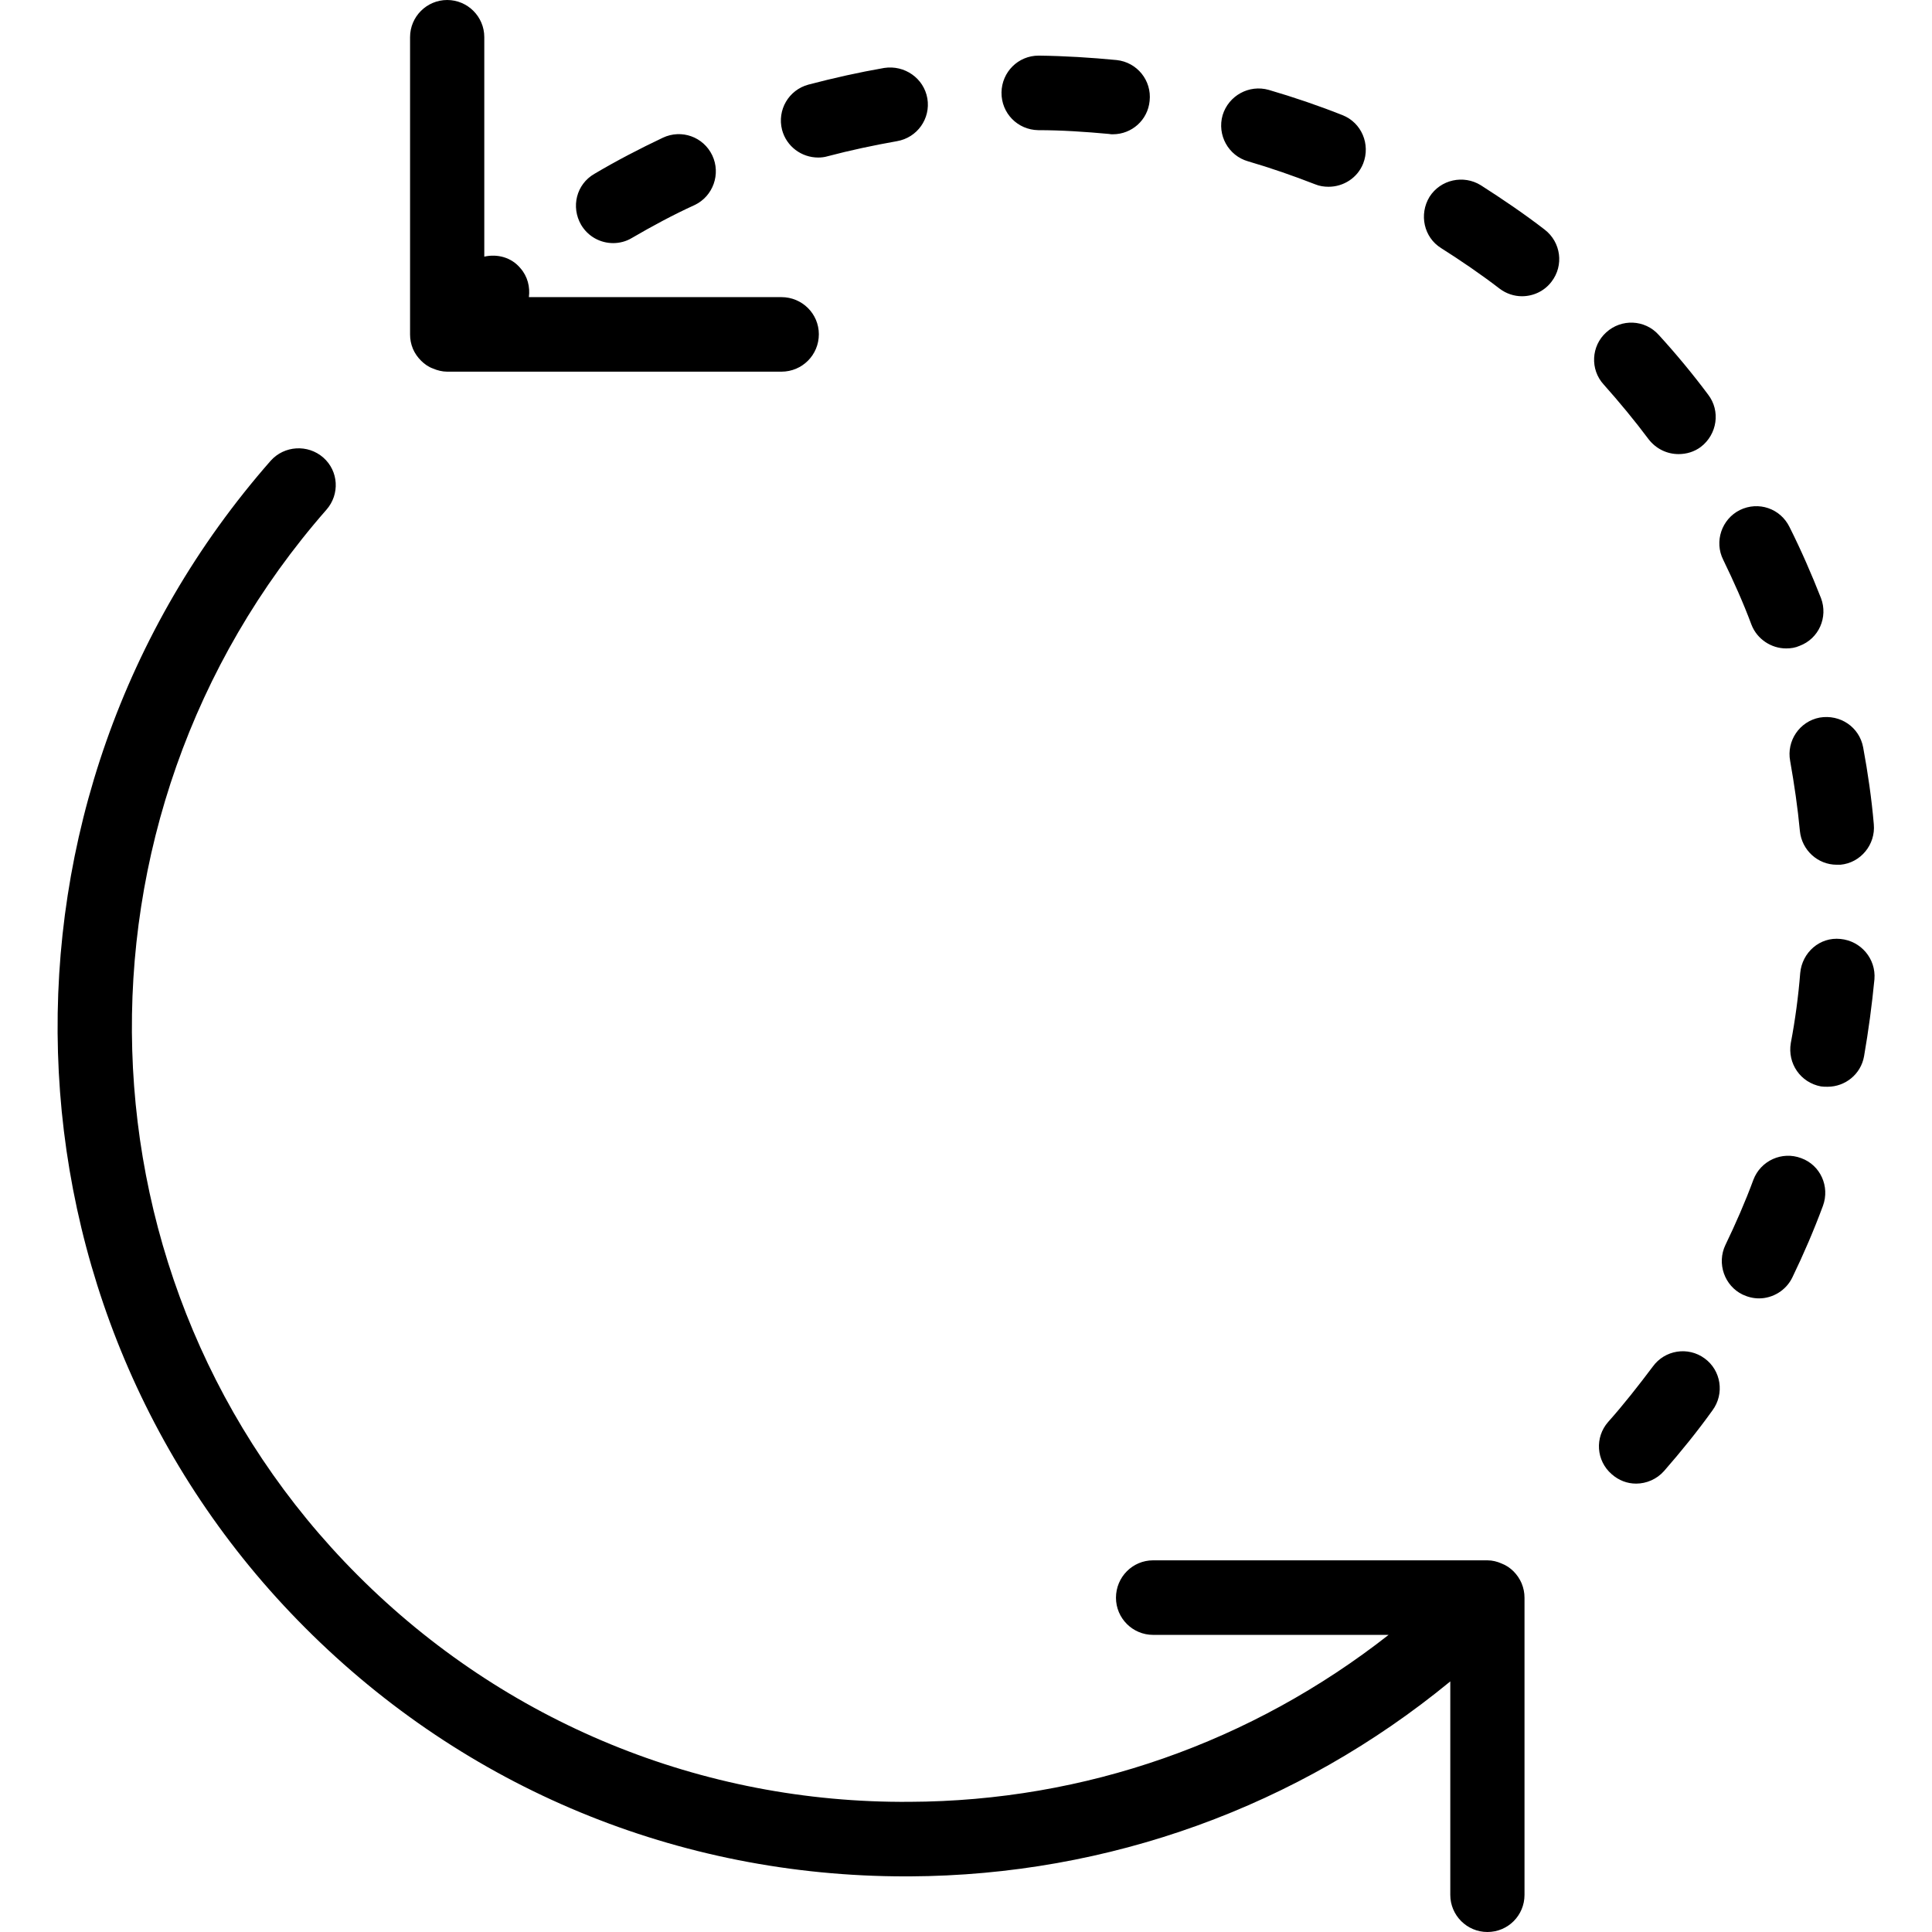 <svg xmlns="http://www.w3.org/2000/svg" width="32" height="32" viewBox="0 0 24 24">
    <path d="M12.898 1.617C13.188 1.617 13.484 1.637 13.777 1.664 13.793 1.668 13.809 1.668 13.824 1.668 14.059 1.668 14.258 1.492 14.281 1.254 14.309 1 14.125.773 13.871.746 13.551.715 13.227.695 12.906.691 12.906.691 12.902.691 12.902.691 12.648.691 12.445.895 12.441 1.148 12.438 1.406 12.641 1.613 12.898 1.617zM10.164 1.957C10.199 1.957 10.242 1.953 10.281 1.941 10.562 1.867 10.852 1.805 11.141 1.754 11.395 1.711 11.562 1.473 11.52 1.223 11.477.973 11.238.805 10.984.844 10.672.898 10.355.969 10.043 1.051 9.797 1.117 9.652 1.367 9.715 1.613 9.77 1.82 9.957 1.957 10.164 1.957zM15.504 2.004C15.785 2.086 16.066 2.184 16.336 2.289 16.391 2.312 16.449 2.32 16.504 2.32 16.688 2.32 16.863 2.211 16.934 2.031 17.027 1.793 16.914 1.523 16.676 1.43 16.379 1.312 16.07 1.207 15.762 1.117 15.516 1.047 15.262 1.188 15.188 1.43 15.117 1.676 15.258 1.934 15.504 2.004zM22.238 9.453C22.289 9.742 22.332 10.035 22.359 10.324 22.383 10.562 22.582 10.742 22.816 10.742 22.832 10.742 22.848 10.742 22.863 10.742 23.113 10.719 23.301 10.492 23.277 10.238 23.25 9.922 23.203 9.598 23.145 9.285 23.098 9.031 22.859 8.871 22.605 8.914 22.355 8.961 22.191 9.203 22.238 9.453zM21.758 7.762C21.828 7.941 22.004 8.055 22.188 8.055 22.246 8.055 22.301 8.047 22.355 8.023 22.594 7.934 22.711 7.668 22.621 7.43 22.504 7.133 22.375 6.836 22.23 6.547 22.117 6.316 21.844 6.223 21.613 6.336 21.387 6.449 21.293 6.727 21.406 6.953 21.535 7.219 21.656 7.488 21.758 7.762zM7.617 3.02C7.695 3.02 7.777 3 7.848 2.957 8.102 2.809 8.363 2.668 8.629 2.547 8.859 2.438 8.957 2.16 8.848 1.93 8.738 1.699 8.465 1.602 8.234 1.711 7.945 1.848 7.66 1.996 7.383 2.16 7.16 2.289 7.09 2.57 7.219 2.793 7.305 2.938 7.457 3.02 7.617 3.02zM18.395 2.301C18.18 2.168 17.895 2.23 17.758 2.445 17.625 2.664 17.688 2.949 17.902 3.082 18.148 3.238 18.395 3.406 18.629 3.586 18.711 3.648 18.809 3.68 18.906 3.68 19.047 3.68 19.184 3.617 19.273 3.5 19.43 3.297 19.391 3.008 19.188 2.852 18.934 2.656 18.664 2.473 18.395 2.301zM22.375 14.387C22.137 14.297 21.871 14.418 21.781 14.656 21.68 14.93 21.562 15.199 21.434 15.465 21.324 15.695 21.422 15.973 21.648 16.082 21.715 16.113 21.781 16.129 21.852 16.129 22.02 16.129 22.188 16.031 22.266 15.867 22.406 15.578 22.535 15.277 22.645 14.98 22.734 14.738 22.613 14.473 22.375 14.387zM22.863 11.664C22.605 11.637 22.387 11.832 22.363 12.086 22.34 12.375 22.301 12.668 22.246 12.957 22.203 13.211 22.367 13.449 22.621 13.496 22.648 13.5 22.676 13.5 22.703 13.5 22.922 13.5 23.117 13.344 23.156 13.121 23.211 12.805 23.254 12.484 23.285 12.164 23.305 11.91 23.117 11.688 22.863 11.664zM20.531 16.977C20.355 17.211 20.172 17.445 19.977 17.664 19.809 17.855 19.828 18.145 20.02 18.312 20.109 18.391 20.215 18.43 20.324 18.43 20.453 18.43 20.582 18.375 20.672 18.273 20.883 18.031 21.086 17.781 21.273 17.52 21.426 17.312 21.379 17.023 21.176 16.875 20.969 16.723 20.68 16.77 20.531 16.977zM20.531 16.977"/>
    <path d="M5.129 4.332C5.152 4.387 5.188 4.438 5.23 4.48 5.273 4.523 5.324 4.559 5.379 4.578 5.434 4.602 5.496 4.617 5.555 4.617L9.707 4.617C9.965 4.617 10.172 4.41 10.172 4.152 10.172 3.898 9.965 3.691 9.707 3.691L6.57 3.691C6.586 3.566 6.555 3.434 6.465 3.332 6.352 3.195 6.176 3.152 6.016 3.188L6.016.461C6.016.207 5.809 0 5.555 0 5.301 0 5.094.207 5.094.461L5.094 4.152C5.094 4.152 5.094 4.152 5.094 4.156 5.094 4.215 5.105 4.273 5.129 4.332zM20.48 5.457C20.574 5.578 20.711 5.641 20.852 5.641 20.949 5.641 21.047 5.613 21.129 5.551 21.332 5.395 21.375 5.105 21.219 4.902 21.027 4.645 20.82 4.395 20.605 4.16 20.434 3.969 20.141 3.957 19.953 4.129 19.766 4.297 19.75 4.59 19.922 4.777 20.117 4.996 20.305 5.223 20.48 5.457zM18.652 19.422C18.598 19.398 18.539 19.383 18.477 19.383L14.324 19.383C14.07 19.383 13.863 19.59 13.863 19.848 13.863 20.102 14.07 20.309 14.324 20.309L17.25 20.309C15.551 21.641 13.48 22.375 11.297 22.383 8.719 22.402 6.27 21.398 4.445 19.57.859 15.984.688 10.172 4.055 6.332 4.223 6.141 4.207 5.852 4.016 5.684 3.824 5.516 3.531 5.535 3.363 5.723-.328 9.926-.137 16.293 3.793 20.223 5.781 22.215 8.426 23.309 11.246 23.309 11.266 23.309 11.281 23.309 11.301 23.309 13.777 23.297 16.125 22.441 18.016 20.887L18.016 23.539C18.016 23.793 18.223 24 18.477 24 18.734 24 18.938 23.793 18.938 23.539L18.938 19.848C18.938 19.785 18.926 19.727 18.902 19.668 18.855 19.559 18.766 19.465 18.652 19.422zM18.652 19.422"/>
</svg>

